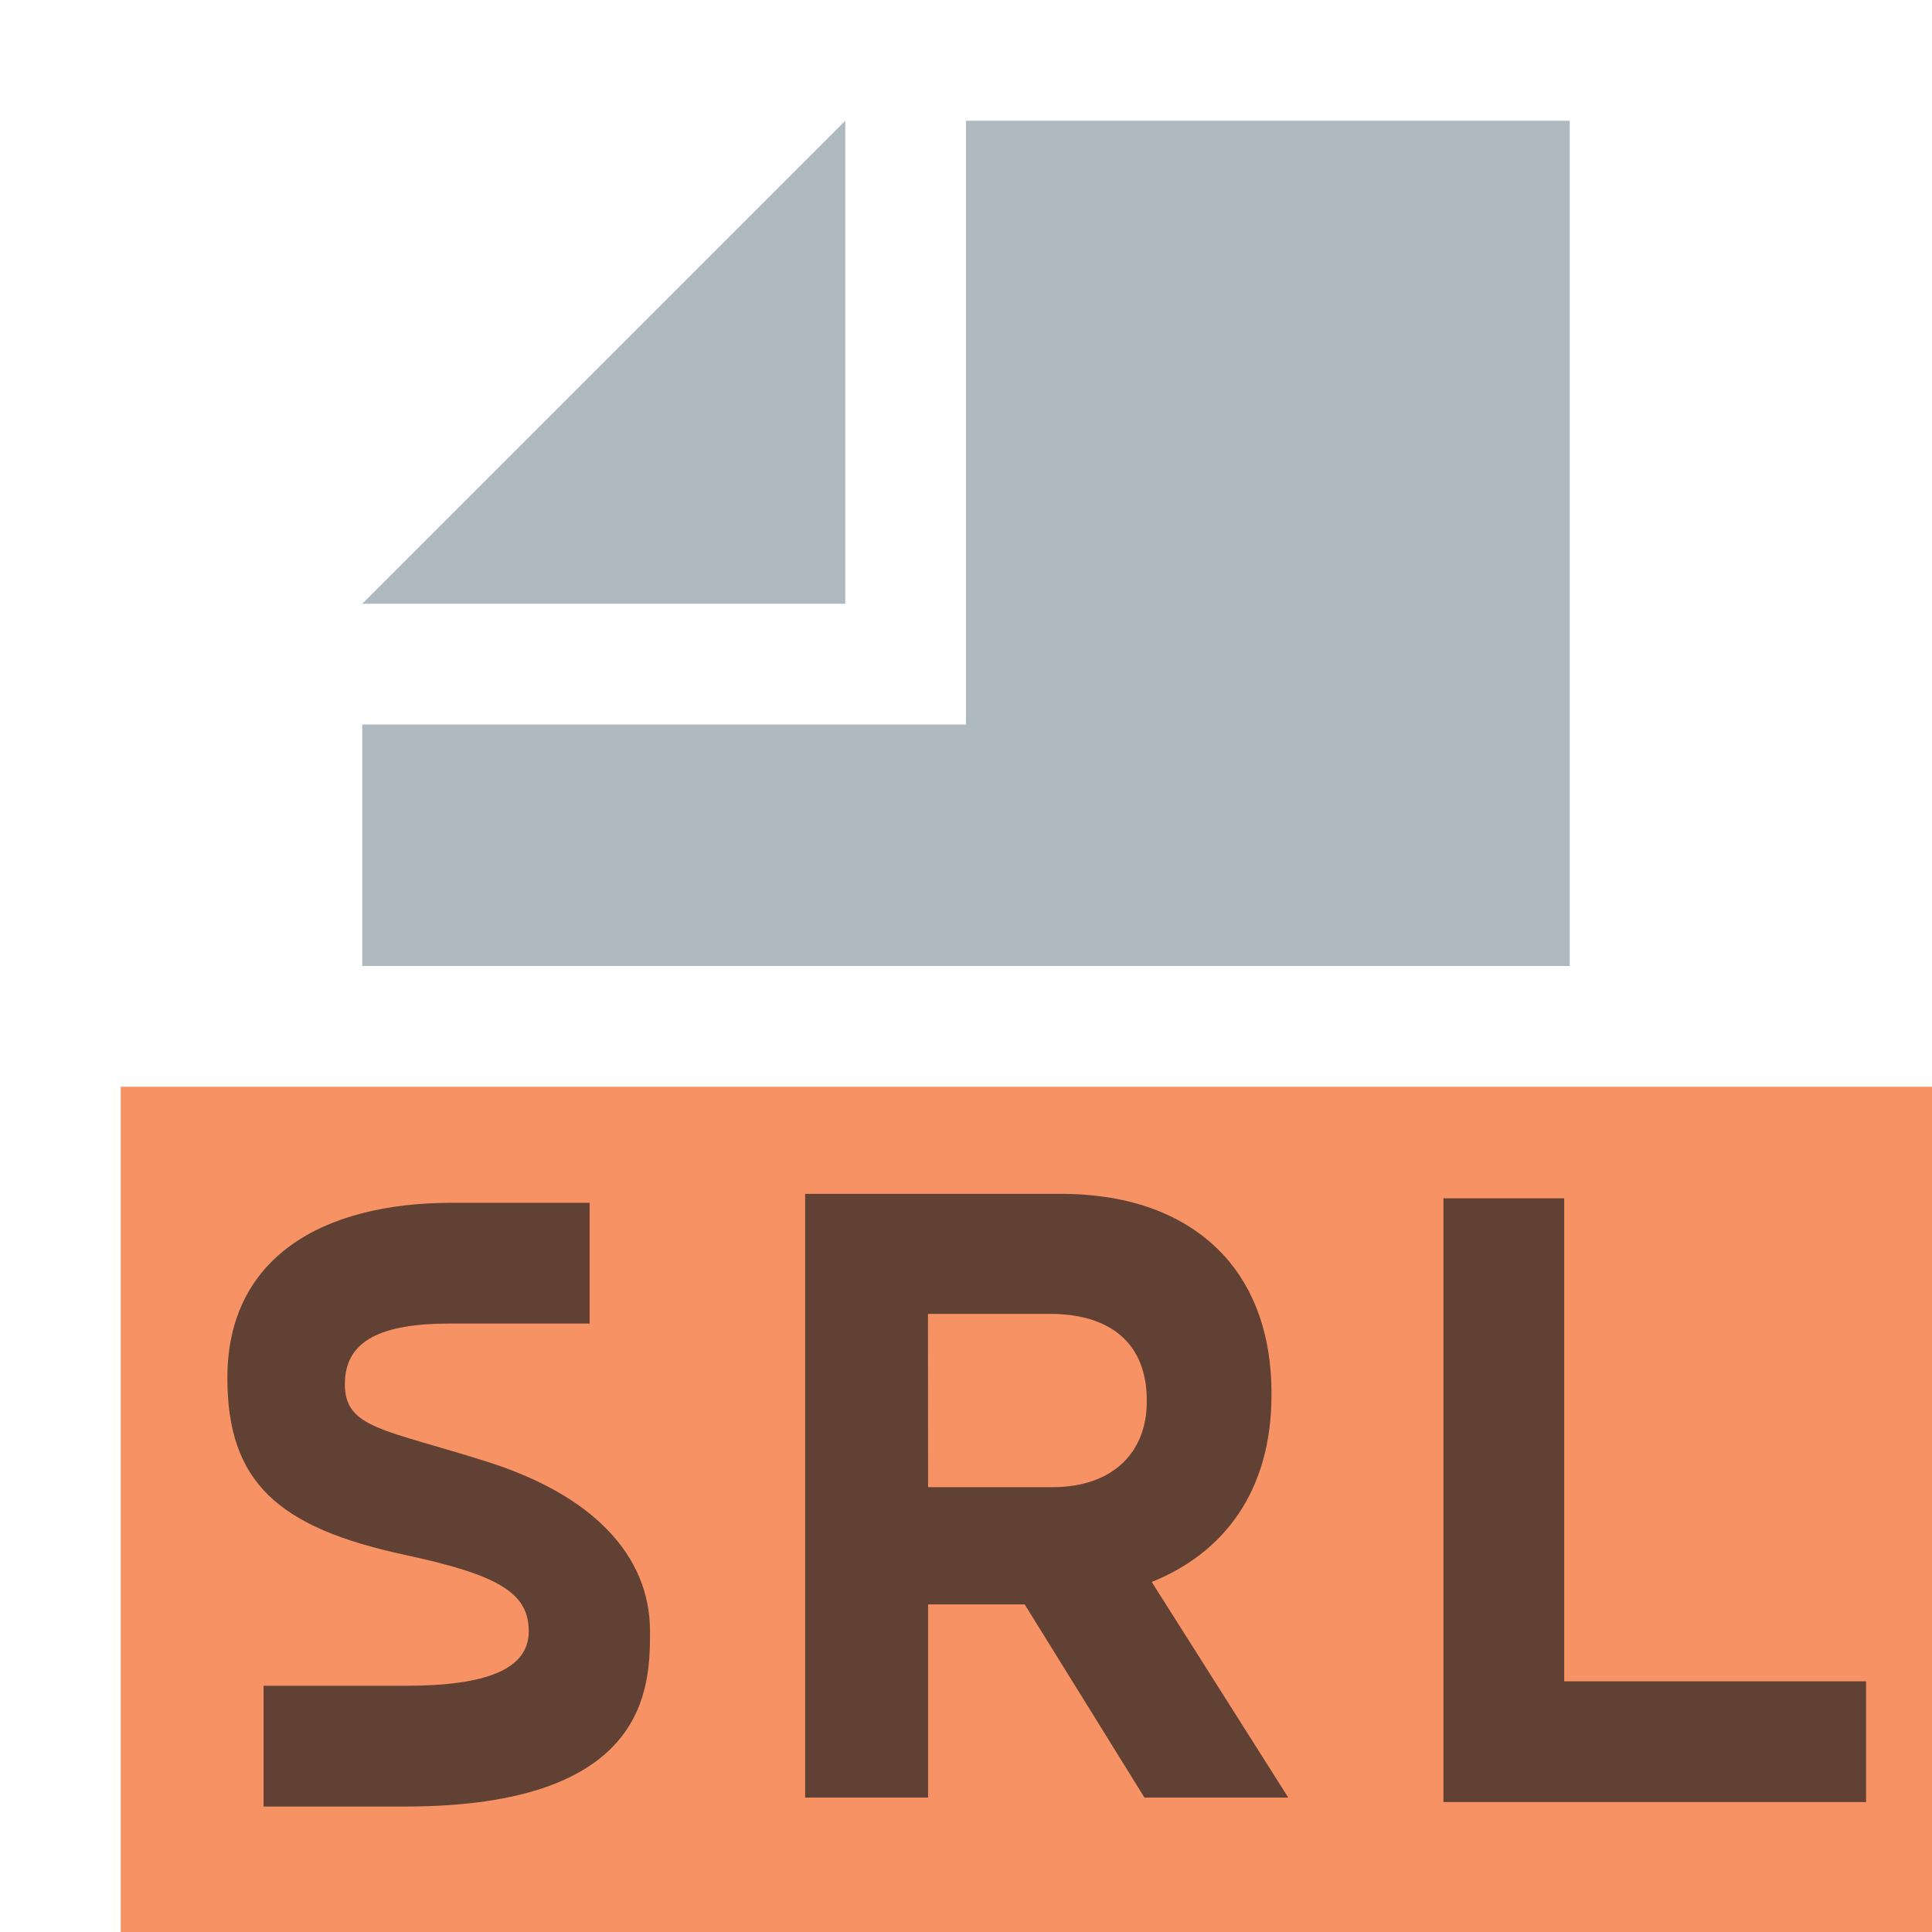 <?xml version="1.0" encoding="UTF-8" standalone="no"?>
<svg
   xmlns:dc="http://purl.org/dc/elements/1.1/"
   xmlns:cc="http://creativecommons.org/ns#"
   xmlns:rdf="http://www.w3.org/1999/02/22-rdf-syntax-ns#"
   xmlns:svg="http://www.w3.org/2000/svg"
   xmlns="http://www.w3.org/2000/svg"
   xmlns:sodipodi="http://sodipodi.sourceforge.net/DTD/sodipodi-0.dtd"
   xmlns:inkscape="http://www.inkscape.org/namespaces/inkscape"
   width="16"
   height="16"
   viewBox="0 0 16 16"
   fill="none"
   version="1.1"
   id="svg14"
   sodipodi:docname="ic_sarl_file.svg"
   inkscape:version="1.0.2 (e86c870879, 2021-01-15, custom)">
  <defs
     id="defs18" />
  <sodipodi:namedview
     pagecolor="#ffffff"
     bordercolor="#666666"
     borderopacity="1"
     objecttolerance="10"
     gridtolerance="10"
     guidetolerance="10"
     inkscape:pageopacity="0"
     inkscape:pageshadow="2"
     inkscape:window-width="1920"
     inkscape:window-height="1017"
     id="namedview16"
     showgrid="false"
     inkscape:zoom="53.125"
     inkscape:cx="8"
     inkscape:cy="8"
     inkscape:window-x="-8"
     inkscape:window-y="-8"
     inkscape:window-maximized="1"
     inkscape:current-layer="svg14" />
  <path
     fill-rule="evenodd"
     clip-rule="evenodd"
     d="M1 16H16V9H1V16Z"
     fill="#F26522"
     fill-opacity="0.7"
     id="path2" />
  <path
     fill-rule="evenodd"
     clip-rule="evenodd"
     d="M7 1L3 5H7V1Z"
     fill="#9AA7B0"
     fill-opacity="0.8"
     id="path4" />
  <path
     fill-rule="evenodd"
     clip-rule="evenodd"
     d="M8 1V6H3V8H13V1H8Z"
     fill="#9AA7B0"
     fill-opacity="0.8"
     id="path6" />
  <path
     fill-rule="evenodd"
     clip-rule="evenodd"
     d="M 6.668,14.887 V 9.887 h 2.116 c 0.588,0 1.045,0.179 1.349,0.507 0.258,0.279 0.397,0.671 0.397,1.143 v 0.014 c 0,0.807 -0.403,1.314 -0.992,1.55 l 1.131,1.786 H 9.478 l -0.992,-1.6 h -0.8 v 1.6 z m 1.018,-2.571 h 1.031 c 0.496,0 0.78,-0.286 0.78,-0.707 v -0.014 c 0,-0.471 -0.304,-0.714 -0.8,-0.714 h -1.012 z"
     fill="#231f20"
     fill-opacity="0.7"
     id="path10" />
  <path
     fill="#231f20"
     fill-opacity="0.7"
     d="m 2.856,11.463 c 0,-0.368 0.311,-0.502 0.872,-0.502 0.005,0 0.39,0 1.155,0 V 9.961 c -0.737,0 -1.117,0 -1.14,0 -1.082,0 -1.86,0.459 -1.86,1.45 0,0.865 0.42,1.24 1.471,1.466 0.77,0.165 1.025,0.313 1.025,0.632 0,0.319 -0.358,0.452 -1.025,0.452 -0.011,0 -0.401,0 -1.171,0 v 1 c 0.776,0 1.166,0 1.171,0 2.029,0 2.029,-1 2.029,-1.452 0,-0.632 -0.48,-1.127 -1.341,-1.401 C 3.18,11.834 2.856,11.831 2.856,11.463 Z"
     id="path12" />
  <polygon
     fill="#231f20"
     fill-opacity="0.7"
     points="1,0 1,4 3.5,4 3.5,5 0,5 0,0 "
     transform="translate(11.954,9.924)"
     id="polygon12" />
</svg>
